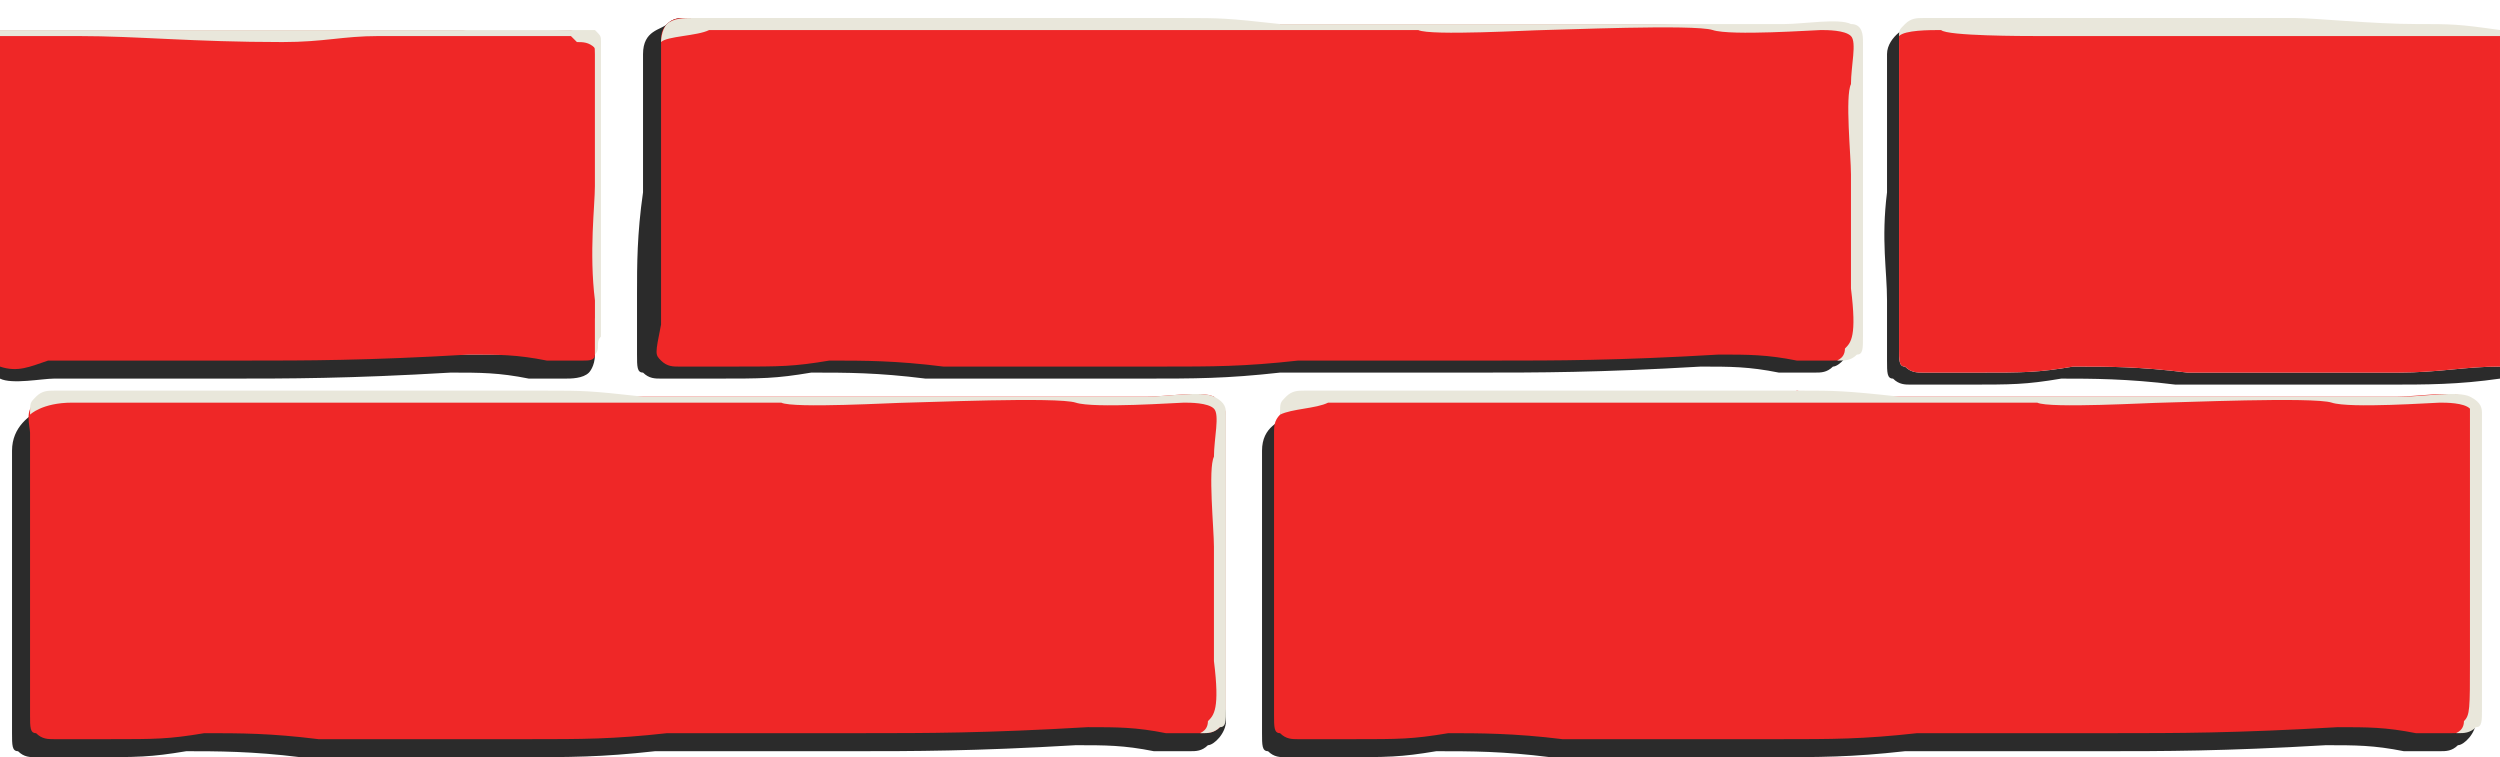 <svg id="Layer_1" xmlns="http://www.w3.org/2000/svg" viewBox="0 0 41.6 12.6"><style>.st0{fill:#2b2b2b}.st1{fill:#ef2727}.st2{fill:#e9e7db}</style><path class="st0" d="M9.7 5.9H.8C.5 6 .2 6 0 6v.3c.2.1.7 0 .9 0h2.9c1 0 2 0 3.7-.1.5 0 .8 0 1.3.1h.6c.1 0 .3 0 .4-.1 0 0 .1-.1.1-.3h-.2zm.9-1v1c0 .2 0 .3.1.3.1.1.2.1.3.1h.9c.8 0 1 0 1.6-.1.6 0 1.1 0 1.9.1H19c.9 0 1.4 0 2.3-.1h3.3c1 0 2 0 3.7-.1.5 0 .8 0 1.3.1h.6c.1 0 .2 0 .3-.1.1 0 .3-.2.3-.4v-.5c0-.3-.2-.6-.2-1.3V.8c0-.1-.1-.2-.2-.3h-9.5c-.9 0-1.1 0-1.6-.1h-6.4c-.3 0-.2-.1-.5-.1h-1c-.1 0-.2 0-.3.1s-.4.1-.4.5v2.3c-.1.7-.1 1.2-.1 1.7zM6.9 7.1H2.5c-.3 0-.3-.3-.5-.3s-.7-.2-1-.2c-.1 0-.2.1-.3.2-.2.1-.5.3-.5.7v4.7c0 .2 0 .3.1.3.1.1.2.1.3.1h.9c.8 0 1 0 1.6-.1.5 0 1.1 0 1.9.1h3.6c.9 0 1.4 0 2.3-.1h3.3c1 0 2 0 3.7-.1.5 0 .8 0 1.3.1h.6c.1 0 .2 0 .3-.1.1 0 .3-.2.3-.4v-.5c0-.3-.2-.6-.2-1.3V7.1c0-.1 0 0-.2 0-.2-.1-.8 0-1.1 0h-8.4c-.9 0-1.1 0-1.6-.1-.7.1-1.7.1-2 .1zm20.8 0h-4.4c-.3 0-.2-.3-.5-.3h-1c-.1 0-.3 0-.3.1-.2.1-.5.2-.5.6v4.7c0 .2 0 .3.1.3.1.1.2.1.3.1h.9c.8 0 1 0 1.6-.1.6 0 1.1 0 1.9.1h3.6c.9 0 1.4 0 2.3-.1H35c1 0 2 0 3.7-.1.5 0 .8 0 1.3.1h.6c.1 0 .2 0 .3-.1.1 0 .3-.2.3-.4v-.5c0-.3-.2-.6-.2-1.3V7.1c0-.1 0 0-.2 0-.2-.1-.8 0-1.1 0h-8.4c-.9 0-1.1 0-1.6-.1-.7.1-1.8.1-2 .1z"/><path class="st1" d="M11 6c.1.1.2.1.3.1h.9c.8 0 1 0 1.6-.1.6 0 1.1 0 1.9.1h3.6c.9 0 1.4 0 2.3-.1h3.3c1 0 2 0 3.7-.1.5 0 .8 0 1.3.1h.6c.1 0 .2 0 .3-.1.1-.1 0-.2.1-.3V.7c0-.1-.1-.2-.2-.3-.2-.1-.7.1-1 .1-.8 0-1.7-.1-2.2-.1h-6.3c-.9 0-1.1 0-1.6-.1h-8.2c-.1 0-.2 0-.3.1s-.1.2-.1.3v4.7c-.1.5-.1.5 0 .6zm-3.8.6H1c-.1 0-.3 0-.4.1-.2.1-.1.4-.1.5v4.7c0 .2 0 .3.1.3.1.1.2.1.3.1h.9c.8 0 1 0 1.6-.1.6 0 1.1 0 1.9.1h3.5c.9 0 1.4 0 2.3-.1h3.3c1 0 2 0 3.7-.1.5 0 .8 0 1.3.1h.6c.1 0 .2 0 .3-.1.1-.1 0-.2.1-.3V6.9c0-.1-.1-.2-.2-.3-.2-.1-.8 0-1.1 0h-8.4c-.9 0-1.1.1-1.6 0-.7.1-1.6 0-1.9 0zm20.7 0h-6c-.3 0 0 .1-.3.1-.1 0-.3.1-.3.2-.1.1-.1.2-.1.3v4.7c0 .2 0 .3.1.3.1.1.2.1.3.1h.9c.8 0 1 0 1.6-.1.5 0 1.1 0 1.9.1h3.6c.9 0 1.4 0 2.3-.1h3.3c1 0 2 0 3.7-.1.5 0 .8 0 1.3.1h.6c.1 0 .2 0 .3-.1s0-.2.1-.3V6.9c0-.1-.1-.2-.2-.3-.2-.1-.8 0-1.1 0h-8.4c-.9 0-1.1 0-1.6-.1-.6.3-1.7.1-2 .1z"/><path class="st2" d="M11.1.4c.1-.1.3-.1.4-.1h8.2c.6 0 .7 0 1.6.1h8.4c.3 0 .9-.1 1.1 0 .2 0 .2.2.2.3v4.9c0 .2 0 .3-.1.3-.1.1-.2.1-.3.1-.1 0 .1 0 .1-.2.1-.1.2-.2.1-1V2.9c0-.3-.1-1.3 0-1.5 0-.3.1-.7 0-.8s-.4-.1-.5-.1-1.5.1-1.8 0-2.6 0-2.8 0c-.2 0-1.9.1-2.1 0H11.8c-.2.1-.7.1-.8.2 0 0 0-.2.1-.3zM.5 6.9c0-.2 0-.2.1-.3.1-.1.2-.1.3-.1h8.2c.6 0 .7 0 1.6.1h8.4c.3 0 .9-.1 1.1 0s.2.2.2.3v4.9c0 .2 0 .3-.1.3-.1.1-.2.1-.3.1-.1 0 .1 0 .1-.2.1-.1.2-.2.1-1V9.1c0-.3-.1-1.3 0-1.5 0-.3.1-.7 0-.8-.1-.1-.4-.1-.5-.1s-1.5.1-1.8 0-2.6 0-2.8 0-1.9.1-2.1 0H1.2c-.5 0-.7.2-.7.2zm20.8 0c0-.2 0-.2.1-.3.1-.1.2-.1.3-.1H30c.5 0 .7 0 1.6.1H40c.3 0 .9-.1 1.1 0 .2.1.2.2.2.3v4.9c0 .2 0 .3-.1.3-.1.1-.2.1-.3.1s.1 0 .1-.2c.1-.1.1-.2.1-1V6.8c-.1-.1-.4-.1-.5-.1s-1.5.1-1.8 0-2.6 0-2.8 0-1.9.1-2.1 0H22.1c-.2.1-.6.1-.8.2.1-.1.1-.1 0 0z"/><path class="st0" d="M39.9 6.2h-3.5c-.8-.1-1.3-.1-1.9-.1-.6.1-.8.1-1.6.1H32c-.1 0-.2 0-.3-.1-.1 0-.1-.1-.1-.3v-5c0-.1 0-.2.1-.3s-.3.1-.3.4v2.3c-.1.8 0 1.3 0 1.8v1c0 .2 0 .3.1.3.1.1.2.1.3.1h.9c.8 0 1 0 1.6-.1.5 0 1.1 0 1.9.1h3.5c.7 0 1.2 0 1.9-.1v-.2c-.6 0-1 .1-1.7.1z"/><path class="st1" d="M39.7.5h-5.8c-.1 0-1.3-.1-2-.1-.3 0-.3.2-.3.2v5.2c0 .2 0 .3.1.3.1.1.2.1.3.1h.9c.8 0 1 0 1.6-.1.6 0 1.1 0 1.9.1h3.5c.7 0 1.1-.1 1.7-.1V.5h-1.9z"/><path class="st2" d="M33.9.6h7.7V.5c-.7-.1-.8-.1-1.4-.1-.7 0-1.7-.1-2-.1H32c-.1 0-.2 0-.3.1-.1.1-.1.1-.1.2.1-.1.5-.1.7-.1.1.1 1.4.1 1.6.1z"/><path class="st1" d="M9.9 4V.9c0-.1 0-.2-.1-.3-.1 0-.3-.1-.3-.1-.1 0-1.5.1-1.8 0H0v5.6c.3.1.5 0 .8-.1h3.3c1 0 2 0 3.7-.1.5 0 .8 0 1.3.1h.6c.1 0 .2 0 .2-.1v-.6c.1-.3 0-.6 0-1.3z"/><path class="st2" d="M8.8.5H0v.1h1.3c1 0 1.9.1 3.4.1.7 0 1-.1 1.6-.1h3.2l.1.1c.1 0 .2 0 .3.1v2.3c0 .3-.1 1.1 0 1.9v.9c.1-.1 0-.2.1-.3V.7c0-.1 0-.1-.1-.2H8.8z"/></svg>
